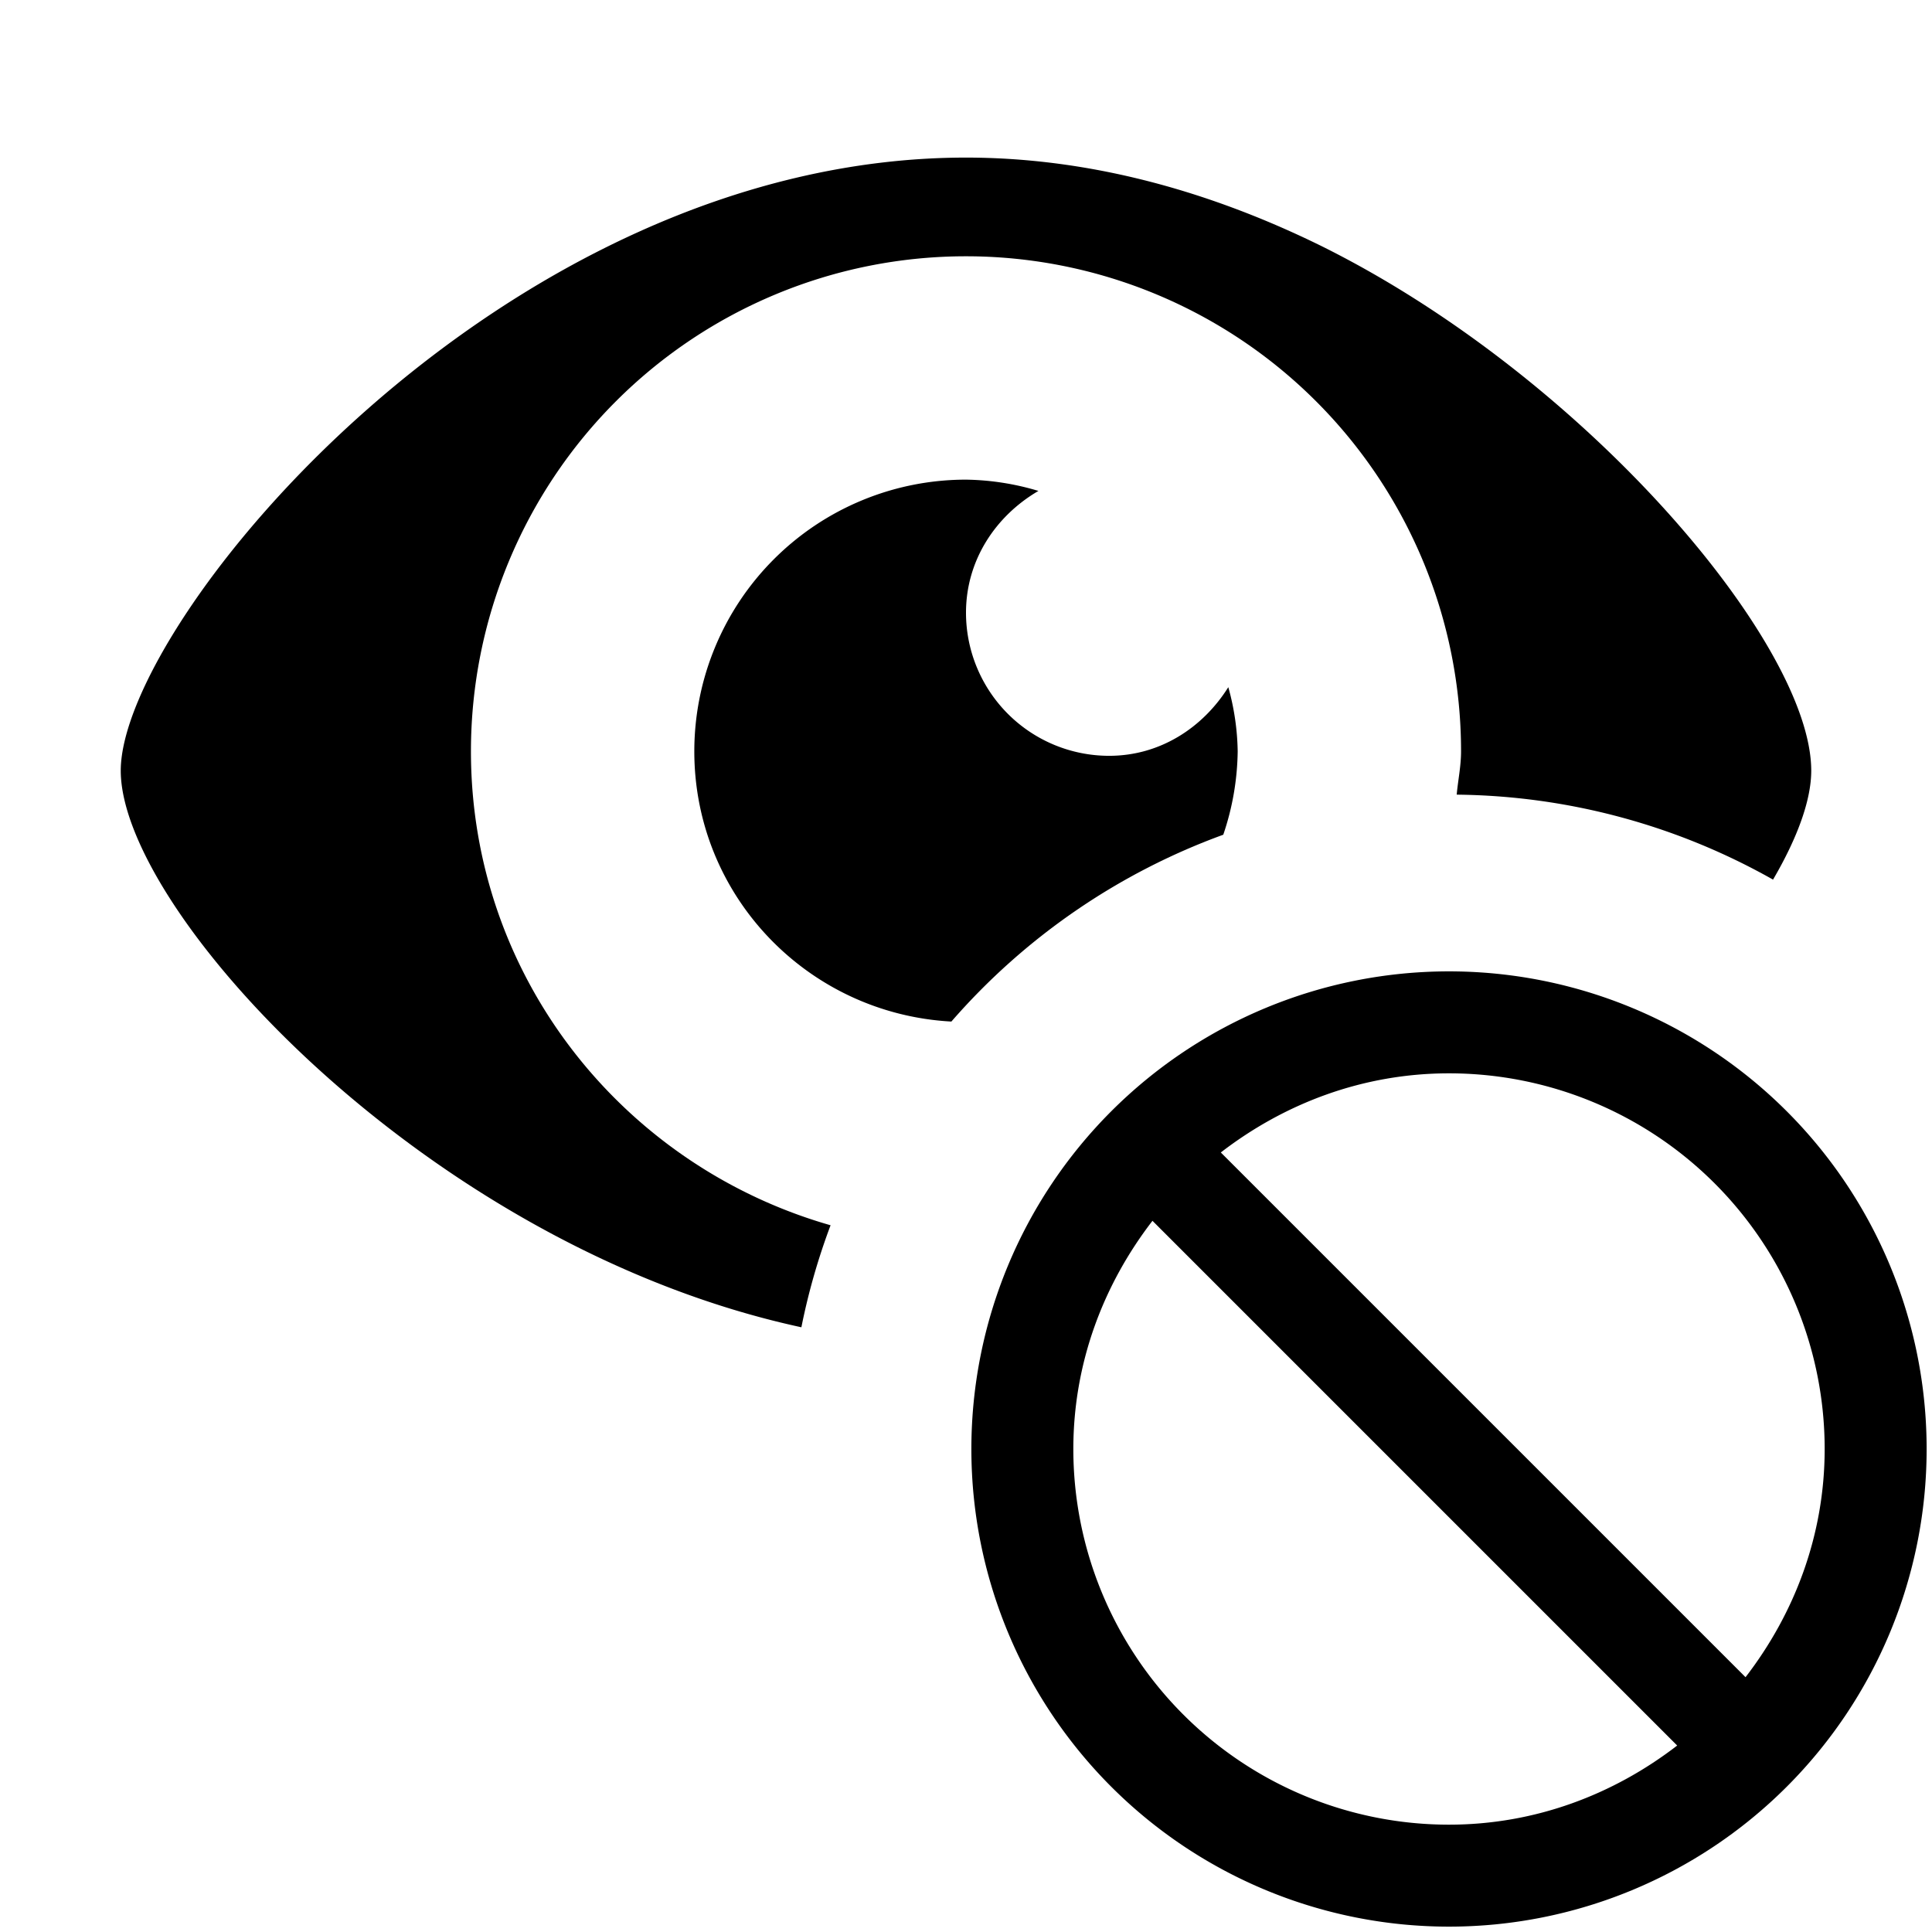<svg xmlns="http://www.w3.org/2000/svg" width="648" height="648" viewBox="0 0 648 648"><title>ViewOff_18</title><path d="M486 325.8A160.2 160.2 0 1 0 646.2 486 160.2 160.2 0 0 0 486 325.8zM360 486c0-28.936 10.143-55.263 26.543-76.535l175.992 175.992C541.266 601.855 514.934 612 486 612a126 126 0 0 1-126-126zm225.457 76.535L409.465 386.543C430.734 370.145 457.066 360 486 360a126 126 0 0 1 126 126c0 28.936-10.143 55.263-26.543 76.535zM410.291 279.967A89.937 89.937 0 0 0 415.125 252a84.437 84.437 0 0 0-3.146-21.516c-8.49 13.526-22.834 23.019-39.973 23.019A48.012 48.012 0 0 1 324 205.5c0-17.7 10.037-32.52 24.293-40.843A88.376 88.376 0 0 0 324 160.875 91.126 91.126 0 0 0 232.875 252c0 48.647 38.215 88.031 86.221 90.633a221.373 221.373 0 0 1 91.195-62.666z"/><path d="M278.578 410.959C209.109 391.1 157.957 327.841 157.957 252a166.043 166.043 0 1 1 332.086 0c0 4.975-1.02 9.668-1.459 14.528a220.144 220.144 0 0 1 106.1 28.5c8.227-14.071 12.814-26.736 12.814-36.545 0-42.557-75.85-132.135-164.461-176.045C403.066 62.807 363.023 52.857 324 52.857c-155.953 0-283.5 155.259-283.5 205.629 0 47.276 103.113 159.627 228.287 186.688a219.189 219.189 0 0 1 9.791-34.215z"/></svg>